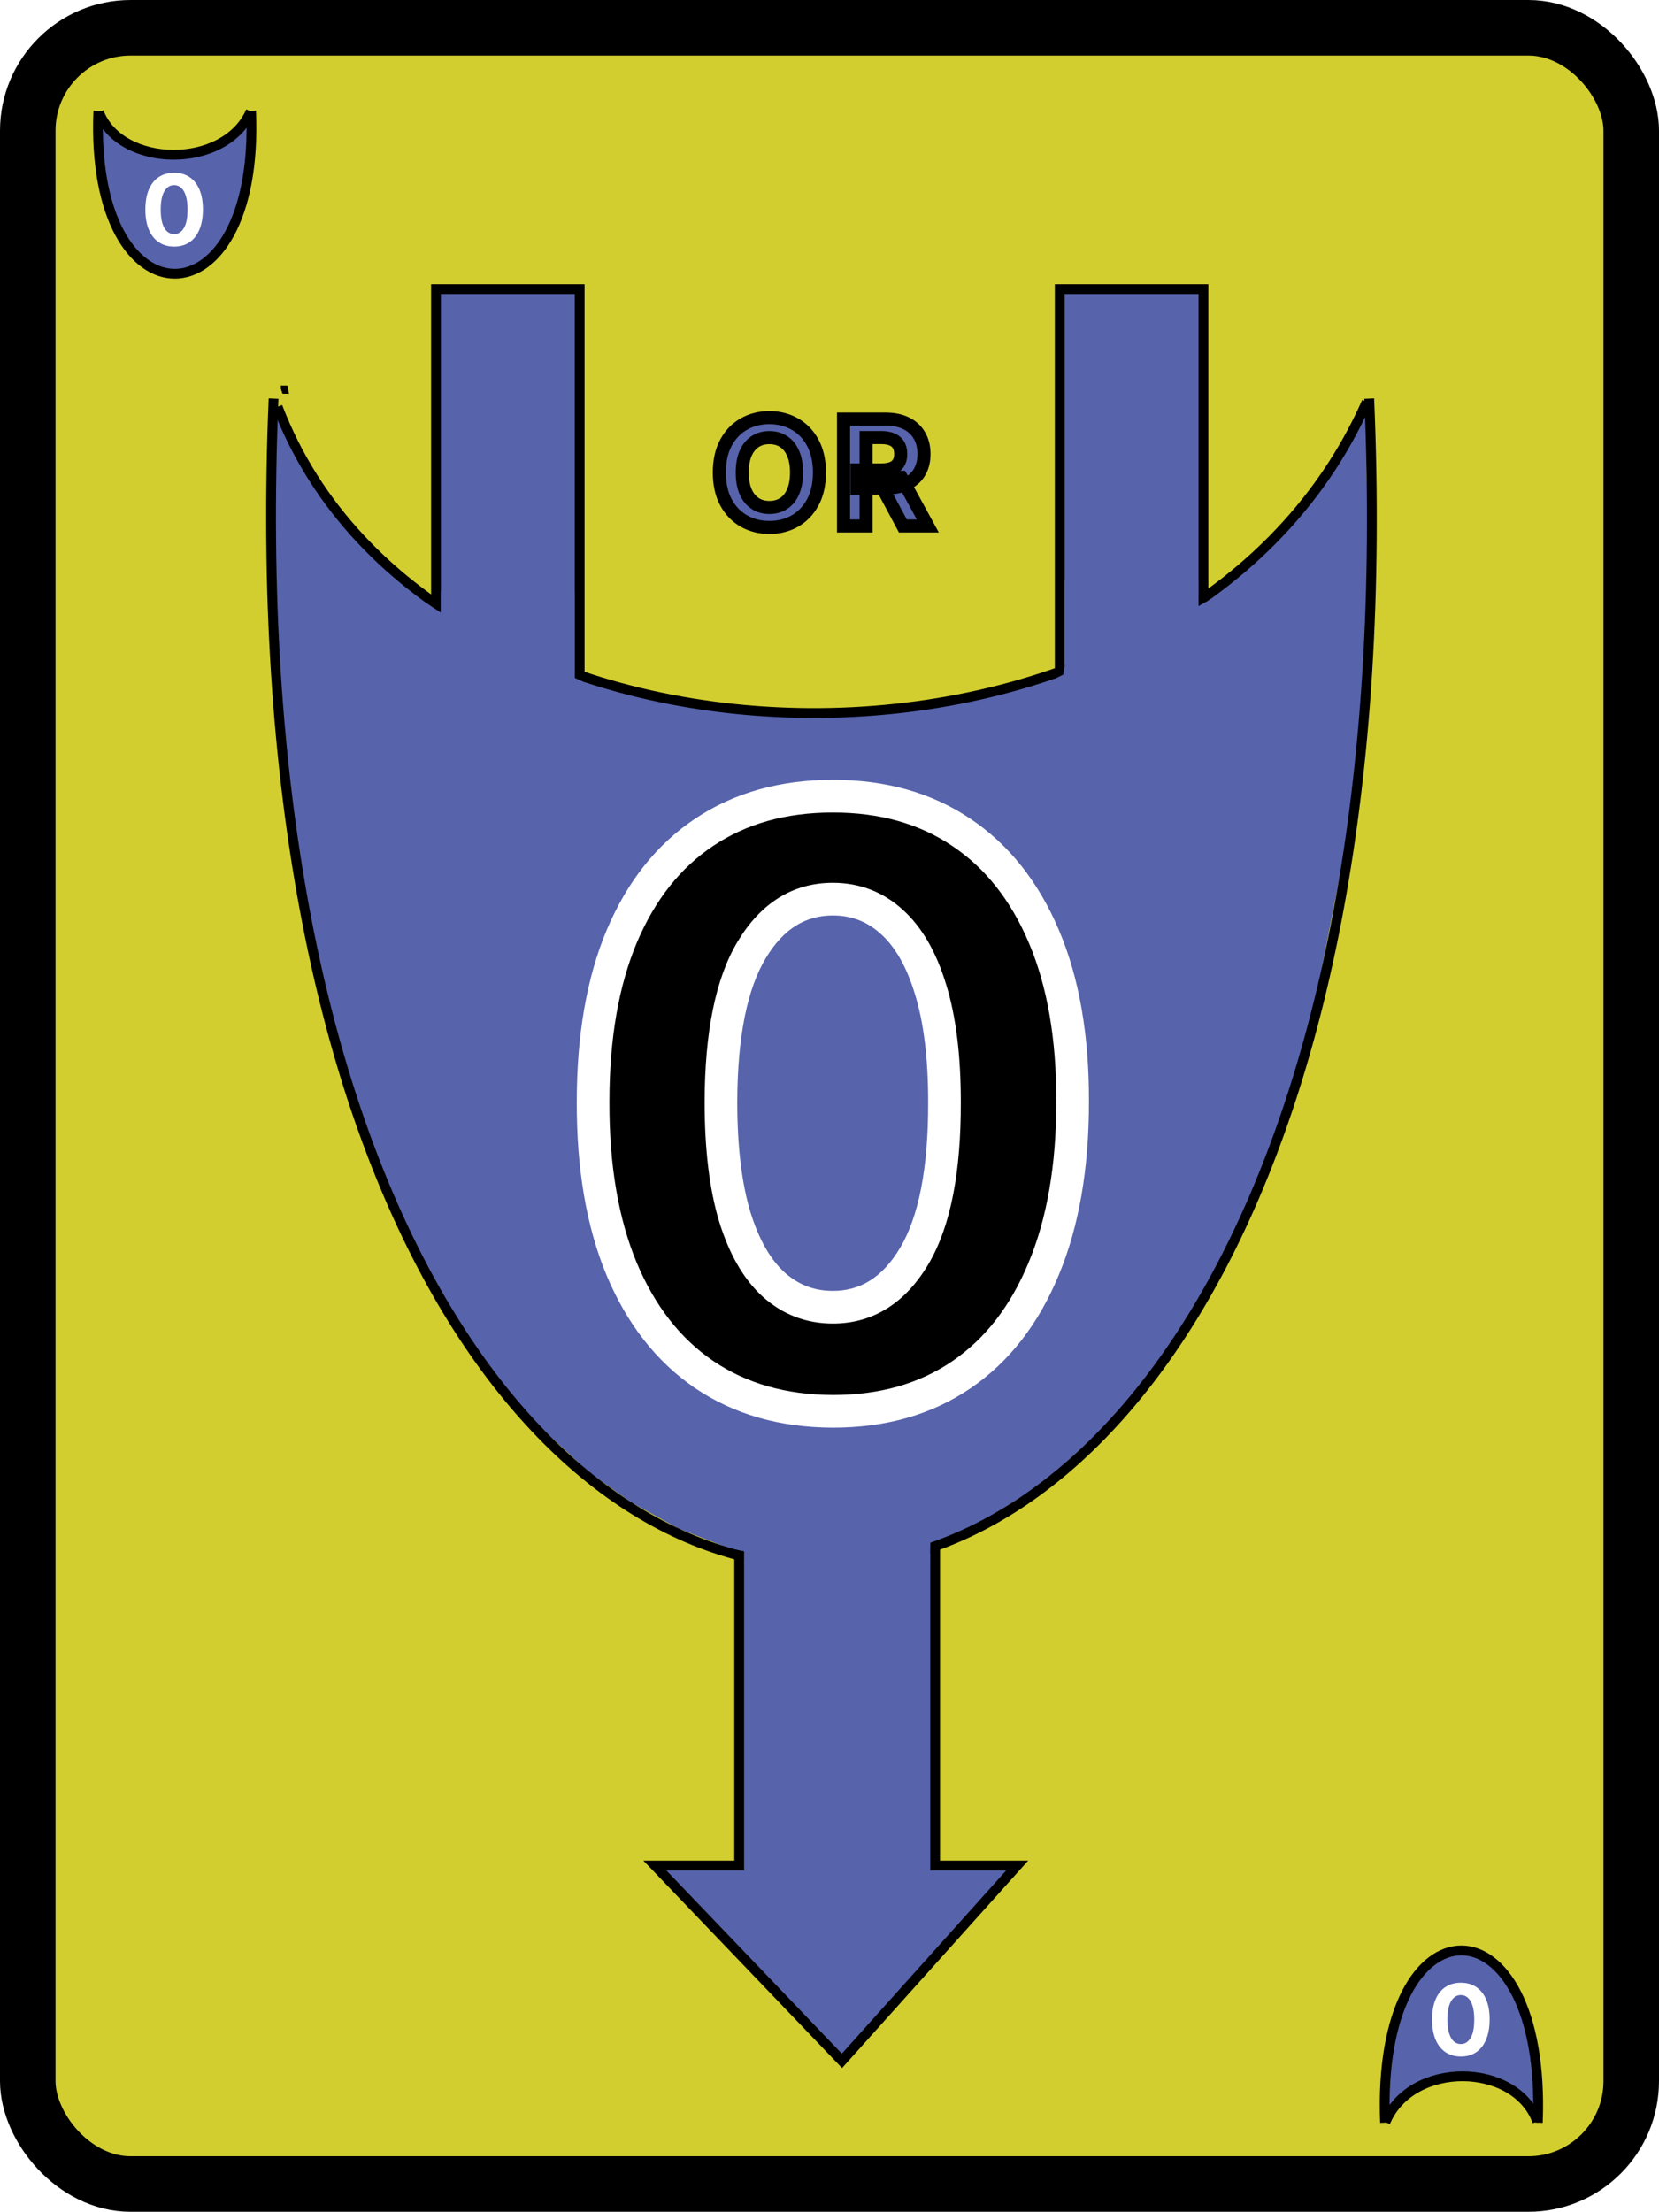 <svg width="508" height="677" viewBox="0 0 508 677" fill="none" xmlns="http://www.w3.org/2000/svg">
<rect x="8.5" y="8.5" width="491" height="660" rx="31.5" fill="#D2CE30" stroke="black" stroke-width="17"/>
<path d="M86 118H88L88.5 120.5H86.5L86 119V118Z" fill="black"/>
<path d="M30.172 34.789L30.488 34.998L31.046 36.183L31.673 37.229L32.022 37.856L32.333 38.135L32.542 38.414V38.763L32.928 38.832L33.068 39.181L33.379 39.46L33.486 39.739L33.765 39.878L34.113 40.087V40.366L34.462 40.715L34.741 40.924L35.089 41.342L35.749 41.969L37.213 42.946L37.878 43.434L38.575 43.782L39.551 44.27L40.109 44.688L40.667 44.967L41.224 45.176L41.643 45.316L42.131 45.525L42.688 45.734L43.316 45.943L43.804 46.083L44.292 46.222L44.78 46.431L45.059 46.501L51.054 47.407L53.355 47.477L54.889 47.388L56.213 47.338L60.257 46.64L62.627 45.874L65.137 45.246L67.159 44.131L69.669 42.667L71.969 40.993L73.364 39.529L74.27 38.484L75.037 37.508L75.804 36.253L76.78 34.58V37.368L76.849 39.111V42.318L76.71 46.222L76.57 49.29L76.152 51.73L74.34 61.002L72.876 65.743L70.854 70.205L70.087 71.599L69.46 72.924L67.577 75.642L65.416 78.082L63.046 80.244L60.327 81.987L58.793 82.684L57.12 83.172L55.725 83.59L53.982 83.73L51.752 83.52L49.59 83.102L47.429 82.266L45.407 81.15L43.627 79.895L42.27 78.64L41.048 77.525L40.072 76.27L39.621 75.712L38.329 74.109L37.91 73.202L37.144 72.226L36.516 71.111L36.237 70.344L35.749 69.577L35.331 68.392L34.843 67.276L34.215 65.603L33.518 63.651L33.03 62.048L32.194 58.841L31.882 57.586L31.604 56.261L31.394 55.215L31.255 54.239L31.116 53.264L31.046 52.776L30.976 52.427L30.767 51.102L30.627 49.847L30.418 47.965L30.279 46.013L30.07 41.83L30 37.856L30.172 34.789Z" fill="#5763AB"/>
<path d="M30.279 34.301C36.832 51.451 68.832 52.078 76.78 34.092" stroke="black" stroke-width="3"/>
<path d="M30.108 33.952C27.319 100.392 79.746 100.392 76.887 33.952" stroke="black" stroke-width="3"/>
<path d="M30.139 33.952H30.418L30.488 34.301H30.209L30.139 34.092V33.952Z" fill="black"/>
<path d="M53.323 75.479C51.491 75.472 49.914 75.021 48.593 74.126C47.279 73.231 46.267 71.935 45.557 70.238C44.854 68.54 44.506 66.499 44.513 64.112C44.513 61.733 44.864 59.705 45.568 58.029C46.278 56.353 47.29 55.078 48.604 54.205C49.925 53.324 51.498 52.883 53.323 52.883C55.148 52.883 56.718 53.324 58.032 54.205C59.353 55.085 60.369 56.364 61.079 58.04C61.789 59.709 62.141 61.733 62.133 64.112C62.133 66.506 61.778 68.551 61.068 70.249C60.365 71.946 59.356 73.242 58.043 74.137C56.729 75.032 55.156 75.479 53.323 75.479ZM53.323 71.655C54.573 71.655 55.571 71.026 56.317 69.769C57.062 68.512 57.432 66.626 57.425 64.112C57.425 62.457 57.254 61.08 56.913 59.979C56.58 58.878 56.104 58.05 55.486 57.496C54.875 56.943 54.154 56.666 53.323 56.666C52.08 56.666 51.086 57.287 50.34 58.53C49.594 59.773 49.218 61.633 49.211 64.112C49.211 65.788 49.378 67.188 49.712 68.31C50.053 69.425 50.532 70.263 51.15 70.824C51.768 71.378 52.492 71.655 53.323 71.655Z" fill="white"/>
<g filter="url(#filter0_d_1_296)">
<path d="M472.828 644.832L472.512 644.61L471.954 643.357L471.327 642.25L470.978 641.586L470.667 641.291L470.458 640.996V640.628L470.072 640.554L469.932 640.185L469.621 639.89L469.514 639.595L469.235 639.448L468.887 639.226V638.931L468.538 638.563L468.259 638.341L467.911 637.899L467.251 637.235L465.787 636.202L465.122 635.686L464.425 635.317L463.449 634.801L462.891 634.358L462.333 634.063L461.776 633.842L461.357 633.695L460.869 633.473L460.312 633.252L459.684 633.031L459.196 632.883L458.708 632.736L458.22 632.515L457.941 632.441L451.946 631.482L449.645 631.408L448.111 631.502L446.787 631.556L442.743 632.293L440.373 633.105L437.863 633.768L435.841 634.948L433.331 636.497L431.031 638.267L429.636 639.816L428.73 640.923L427.963 641.955L427.196 643.283L426.22 645.053V642.103L426.151 640.259V636.866L426.29 632.736L426.429 629.491L426.848 626.909L428.66 617.1L430.124 612.084L432.146 607.364L432.913 605.889L433.541 604.488L435.423 601.611L437.584 599.03L439.954 596.743L442.673 594.899L444.207 594.162L445.88 593.645L447.275 593.203L449.018 593.055L451.248 593.277L453.41 593.719L455.571 594.604L457.593 595.784L459.373 597.112L460.73 598.44L461.952 599.62L462.928 600.947L463.379 601.537L464.671 603.234L465.09 604.192L465.856 605.225L466.484 606.405L466.763 607.216L467.251 608.028L467.669 609.282L468.157 610.462L468.785 612.232L469.482 614.297L469.97 615.993L470.806 619.386L471.118 620.714L471.397 622.115L471.606 623.221L471.745 624.254L471.885 625.287L471.954 625.803L472.024 626.172L472.233 627.573L472.373 628.901L472.582 630.892L472.721 632.957L472.93 637.382L473 641.586L472.828 644.832Z" fill="#5763AB"/>
<path d="M472.721 645.348C466.168 627.204 434.168 626.54 426.22 645.569" stroke="black" stroke-width="3"/>
<path d="M472.893 645.717C475.681 575.428 423.254 575.428 426.113 645.717" stroke="black" stroke-width="3"/>
<path d="M472.861 645.717H472.582L472.512 645.348H472.791L472.861 645.569V645.717Z" fill="black"/>
<path d="M449.323 625.479C447.491 625.472 445.914 625.021 444.593 624.126C443.279 623.232 442.267 621.935 441.557 620.238C440.854 618.54 440.506 616.499 440.513 614.112C440.513 611.733 440.864 609.705 441.567 608.029C442.278 606.353 443.29 605.078 444.604 604.205C445.925 603.324 447.498 602.884 449.323 602.884C451.148 602.884 452.718 603.324 454.032 604.205C455.353 605.085 456.369 606.364 457.079 608.04C457.789 609.709 458.141 611.733 458.134 614.112C458.134 616.506 457.778 618.551 457.068 620.249C456.365 621.946 455.357 623.242 454.043 624.137C452.729 625.032 451.156 625.479 449.323 625.479ZM449.323 621.655C450.573 621.655 451.571 621.026 452.317 619.769C453.063 618.512 453.432 616.626 453.425 614.112C453.425 612.457 453.254 611.08 452.913 609.979C452.58 608.878 452.104 608.05 451.486 607.496C450.875 606.942 450.154 606.665 449.323 606.665C448.08 606.665 447.086 607.287 446.34 608.53C445.594 609.773 445.218 611.634 445.211 614.112C445.211 615.788 445.378 617.188 445.712 618.31C446.053 619.425 446.532 620.263 447.15 620.824C447.768 621.378 448.492 621.655 449.323 621.655Z" fill="white"/>
</g>
<g filter="url(#filter1_d_1_296)">
<path d="M228.346 565.5V466H288.346V565.5V567H289.846H313.484L259.811 626.794L202.515 567H226.846H228.346V565.5Z" fill="#5763AB" stroke="black" stroke-width="3"/>
<path d="M86.233 123.5L88.5 125L92.5 133.5L97 141L99.5 145.5L101.733 147.5L103.233 149.5V152L106 152.5L107 155L109.233 157L110 159L112 160L114.5 161.5V163.5L117 166L119 167.5L121.5 170.5L126.233 175L136.733 182L141.5 185.5L146.5 188L153.5 191.5L157.5 194.5L161.5 196.5L165.5 198L168.5 199L172 200.5L176 202L180.5 203.5L184 204.5L187.5 205.5L191 207L193 207.5L236 214L252.5 214.5L263.5 213.864L273 213.5L302 208.5L319 203L337 198.5L351.5 190.5L369.5 180L386 168L396 157.5L402.5 150L408 143L413.5 134L420.5 122V142L421 154.5V177.5L420 205.5L419 227.5L416 245L403 311.5L392.5 345.5L378 377.5L372.5 387.5L368 397L354.5 416.5L339 434L322 449.5L302.5 462L291.5 467L279.5 470.5L269.5 473.5L257 474.5L241 473L225.5 470L210 464L195.5 456L182.733 447L173 438L164.233 430L157.233 421L154 417L144.733 405.5L141.733 399L136.233 392L131.733 384L129.733 378.5L126.233 373L123.233 364.5L119.733 356.5L115.233 344.5L110.233 330.5L106.733 319L100.733 296L98.5 287L96.5 277.5L95 270L94 263L93 256L92.5 252.5L92 250L90.5 240.5L89.5 231.5L88 218L87 204L85.5 174L85 145.5L86.233 123.5Z" fill="#5763AB"/>
<path d="M85.771 118C65.771 594.5 441.771 594.5 421.271 118" stroke="black" stroke-width="3"/>
<path d="M326.5 84.5H370.5V188.198L364.508 193.539L364.502 193.544L348.526 207.63L326.5 218.579V84.5Z" fill="#5763AB" stroke="black" stroke-width="3"/>
<path d="M87 120.5C134 243.5 363.5 248 420.5 119" stroke="black" stroke-width="3"/>
<path d="M389.5 170.5L382.5 174L369 181.5V177V173.779H328V186.5V200L327.581 202.5L324.5 204L323.159 279.5L383.419 240.315L389.5 170.5Z" fill="#5763AB"/>
<path d="M135.5 241.727V84.5H179.5V278.276L170.802 272.772L170.754 272.741L170.705 272.715L159.288 266.641L135.5 241.727Z" fill="#5763AB" stroke="black" stroke-width="3"/>
<path d="M122 173.712L128.5 178L137 183.5V177H178V203.5L183.5 206L182 283L154 274.5L127.5 243.712L122 173.712Z" fill="#5763AB"/>
<path d="M229.863 467.607H286.863V468.892L286.5 484.5L230.344 476.497L229.844 473.997V471.997L229.863 467.607Z" fill="#5763AB"/>
<path d="M252.919 140.636C252.919 144.205 252.243 147.241 250.89 149.745C249.547 152.249 247.715 154.161 245.392 155.482C243.081 156.792 240.481 157.447 237.594 157.447C234.686 157.447 232.076 156.787 229.764 155.466C227.452 154.145 225.625 152.233 224.283 149.729C222.94 147.225 222.269 144.195 222.269 140.636C222.269 137.067 222.94 134.031 224.283 131.528C225.625 129.024 227.452 127.117 229.764 125.807C232.076 124.486 234.686 123.825 237.594 123.825C240.481 123.825 243.081 124.486 245.392 125.807C247.715 127.117 249.547 129.024 250.89 131.528C252.243 134.031 252.919 137.067 252.919 140.636ZM245.904 140.636C245.904 138.325 245.558 136.375 244.865 134.788C244.183 133.2 243.219 131.996 241.973 131.176C240.726 130.356 239.267 129.946 237.594 129.946C235.922 129.946 234.462 130.356 233.216 131.176C231.969 131.996 231 133.2 230.307 134.788C229.625 136.375 229.284 138.325 229.284 140.636C229.284 142.948 229.625 144.898 230.307 146.485C231 148.072 231.969 149.276 233.216 150.097C234.462 150.917 235.922 151.327 237.594 151.327C239.267 151.327 240.726 150.917 241.973 150.097C243.219 149.276 244.183 148.072 244.865 146.485C245.558 144.898 245.904 142.948 245.904 140.636ZM260.295 157V124.273H273.207C275.678 124.273 277.788 124.715 279.535 125.599C281.293 126.473 282.63 127.714 283.546 129.322C284.473 130.92 284.936 132.801 284.936 134.963C284.936 137.137 284.467 139.006 283.53 140.572C282.592 142.128 281.234 143.321 279.455 144.152C277.686 144.983 275.545 145.398 273.031 145.398H264.386V139.837H271.912C273.233 139.837 274.331 139.656 275.204 139.294C276.078 138.932 276.728 138.388 277.154 137.664C277.59 136.94 277.809 136.039 277.809 134.963C277.809 133.877 277.59 132.961 277.154 132.215C276.728 131.469 276.072 130.904 275.188 130.521C274.315 130.127 273.212 129.93 271.88 129.93H267.214V157H260.295ZM277.969 142.107L286.103 157H278.464L270.506 142.107H277.969Z" fill="#5763AB"/>
<path d="M250.89 149.745L249.13 148.794L249.127 148.8L250.89 149.745ZM245.392 155.482L246.379 157.222L246.381 157.22L245.392 155.482ZM229.764 155.466L230.756 153.729L229.764 155.466ZM224.283 149.729L222.52 150.674L224.283 149.729ZM224.283 131.528L226.045 132.473H226.045L224.283 131.528ZM229.764 125.807L230.75 127.547L230.756 127.543L229.764 125.807ZM245.392 125.807L244.4 127.543L244.41 127.549L245.392 125.807ZM250.89 131.528L249.127 132.473L249.13 132.479L250.89 131.528ZM244.865 134.788L243.027 135.577L243.032 135.587L244.865 134.788ZM241.973 131.176L240.873 132.847L241.973 131.176ZM233.216 131.176L234.315 132.847L233.216 131.176ZM230.307 134.788L228.474 133.988L228.47 133.998L230.307 134.788ZM230.307 146.485L228.469 147.274L228.474 147.285L230.307 146.485ZM233.216 150.097L234.315 148.426L233.216 150.097ZM241.973 150.097L240.873 148.426L241.973 150.097ZM244.865 146.485L243.032 145.685L243.027 145.696L244.865 146.485ZM250.919 140.636C250.919 143.956 250.29 146.648 249.13 148.794L252.649 150.696C254.195 147.835 254.919 144.454 254.919 140.636H250.919ZM249.127 148.8C247.951 150.993 246.378 152.621 244.404 153.743L246.381 157.22C249.052 155.701 251.144 153.504 252.652 150.69L249.127 148.8ZM244.406 153.742C242.421 154.867 240.166 155.447 237.594 155.447V159.447C240.796 159.447 243.74 158.717 246.379 157.222L244.406 153.742ZM237.594 155.447C235.001 155.447 232.738 154.862 230.756 153.729L228.772 157.202C231.413 158.712 234.371 159.447 237.594 159.447V155.447ZM230.756 153.729C228.792 152.607 227.223 150.98 226.045 148.784L222.52 150.674C224.027 153.485 226.112 155.683 228.772 157.202L230.756 153.729ZM226.045 148.784C224.893 146.635 224.269 143.947 224.269 140.636H220.269C220.269 144.443 220.987 147.816 222.52 150.674L226.045 148.784ZM224.269 140.636C224.269 137.314 224.894 134.62 226.045 132.473L222.52 130.583C220.987 133.442 220.269 136.821 220.269 140.636H224.269ZM226.045 132.473C227.222 130.278 228.79 128.658 230.75 127.547L228.778 124.067C226.114 125.577 224.028 127.77 222.52 130.583L226.045 132.473ZM230.756 127.543C232.738 126.411 235.001 125.825 237.594 125.825V121.825C234.371 121.825 231.413 122.561 228.772 124.07L230.756 127.543ZM237.594 125.825C240.163 125.825 242.416 126.409 244.4 127.543L246.385 124.07C243.745 122.562 240.799 121.825 237.594 121.825V125.825ZM244.41 127.549C246.38 128.66 247.952 130.281 249.127 132.473L252.652 130.583C251.143 127.768 249.05 125.574 246.375 124.065L244.41 127.549ZM249.13 132.479C250.29 134.625 250.919 137.317 250.919 140.636H254.919C254.919 136.818 254.195 133.438 252.649 130.577L249.13 132.479ZM247.904 140.636C247.904 138.137 247.531 135.897 246.698 133.988L243.032 135.587C243.584 136.853 243.904 138.512 243.904 140.636H247.904ZM246.703 133.998C245.891 132.109 244.695 130.573 243.072 129.505L240.873 132.847C241.743 133.42 242.475 134.291 243.027 135.577L246.703 133.998ZM243.072 129.505C241.461 128.445 239.609 127.946 237.594 127.946V131.946C238.925 131.946 239.992 132.267 240.873 132.847L243.072 129.505ZM237.594 127.946C235.58 127.946 233.728 128.445 232.116 129.505L234.315 132.847C235.196 132.267 236.263 131.946 237.594 131.946V127.946ZM232.116 129.505C230.496 130.571 229.296 132.104 228.474 133.988L232.14 135.587C232.703 134.297 233.442 133.422 234.315 132.847L232.116 129.505ZM228.47 133.998C227.651 135.904 227.284 138.14 227.284 140.636H231.284C231.284 138.509 231.6 136.846 232.145 135.577L228.47 133.998ZM227.284 140.636C227.284 143.133 227.651 145.369 228.47 147.274L232.145 145.696C231.6 144.427 231.284 142.764 231.284 140.636H227.284ZM228.474 147.285C229.296 149.169 230.496 150.701 232.116 151.767L234.315 148.426C233.442 147.851 232.703 146.976 232.14 145.685L228.474 147.285ZM232.116 151.767C233.728 152.828 235.58 153.327 237.594 153.327V149.327C236.263 149.327 235.196 149.006 234.315 148.426L232.116 151.767ZM237.594 153.327C239.609 153.327 241.461 152.828 243.072 151.767L240.873 148.426C239.992 149.006 238.925 149.327 237.594 149.327V153.327ZM243.072 151.767C244.695 150.699 245.891 149.163 246.703 147.274L243.027 145.696C242.475 146.982 241.743 147.853 240.873 148.426L243.072 151.767ZM246.698 147.285C247.531 145.376 247.904 143.136 247.904 140.636H243.904C243.904 142.76 243.584 144.42 243.032 145.685L246.698 147.285ZM260.295 157H258.295V159H260.295V157ZM260.295 124.273V122.273H258.295V124.273H260.295ZM279.535 125.599L278.632 127.384L278.638 127.387L278.645 127.39L279.535 125.599ZM283.546 129.322L281.808 130.312L281.812 130.319L281.816 130.326L283.546 129.322ZM283.53 140.572L285.243 141.605L285.246 141.6L283.53 140.572ZM279.455 144.152L278.608 142.34L278.604 142.342L279.455 144.152ZM264.386 145.398H262.386V147.398H264.386V145.398ZM264.386 139.837V137.837H262.386V139.837H264.386ZM275.204 139.294L275.97 141.142V141.142L275.204 139.294ZM277.154 137.664L275.441 136.631L275.435 136.641L275.43 136.65L277.154 137.664ZM277.154 132.215L275.417 133.207L275.423 133.216L275.428 133.226L277.154 132.215ZM275.188 130.521L274.366 132.344L274.379 132.35L274.392 132.356L275.188 130.521ZM267.214 129.93V127.93H265.214V129.93H267.214ZM267.214 157V159H269.214V157H267.214ZM277.969 142.107L279.724 141.148L279.155 140.107H277.969V142.107ZM286.103 157V159H289.474L287.858 156.041L286.103 157ZM278.464 157L276.7 157.943L277.265 159H278.464V157ZM270.506 142.107V140.107H267.17L268.742 143.049L270.506 142.107ZM262.295 157V124.273H258.295V157H262.295ZM260.295 126.273H273.207V122.273H260.295V126.273ZM273.207 126.273C275.445 126.273 277.228 126.673 278.632 127.384L280.438 123.815C278.347 122.756 275.912 122.273 273.207 122.273V126.273ZM278.645 127.39C280.069 128.098 281.1 129.07 281.808 130.312L285.284 128.333C284.159 126.357 282.516 124.847 280.425 123.808L278.645 127.39ZM281.816 130.326C282.538 131.571 282.936 133.093 282.936 134.963H286.936C286.936 132.509 286.408 130.27 285.276 128.319L281.816 130.326ZM282.936 134.963C282.936 136.844 282.533 138.344 281.814 139.545L285.246 141.6C286.402 139.669 286.936 137.429 286.936 134.963H282.936ZM281.817 139.54C281.101 140.727 280.058 141.663 278.608 142.34L280.301 145.964C282.41 144.979 284.083 143.528 285.243 141.605L281.817 139.54ZM278.604 142.342C277.167 143.017 275.332 143.398 273.031 143.398V147.398C275.758 147.398 278.206 146.949 280.305 145.962L278.604 142.342ZM273.031 143.398H264.386V147.398H273.031V143.398ZM266.386 145.398V139.837H262.386V145.398H266.386ZM264.386 141.837H271.912V137.837H264.386V141.837ZM271.912 141.837C273.399 141.837 274.778 141.636 275.97 141.142L274.438 137.447C273.883 137.677 273.067 137.837 271.912 137.837V141.837ZM275.97 141.142C277.192 140.635 278.204 139.823 278.878 138.678L275.43 136.65C275.251 136.954 274.963 137.229 274.438 137.447L275.97 141.142ZM278.866 138.697C279.536 137.586 279.809 136.306 279.809 134.963H275.809C275.809 135.773 275.645 136.293 275.441 136.631L278.866 138.697ZM279.809 134.963C279.809 133.612 279.537 132.326 278.879 131.204L275.428 133.226C275.644 133.595 275.809 134.142 275.809 134.963H279.809ZM278.89 131.223C278.224 130.056 277.214 129.219 275.984 128.686L274.392 132.356C274.931 132.589 275.231 132.882 275.417 133.207L278.89 131.223ZM276.011 128.698C274.799 128.151 273.392 127.93 271.88 127.93V131.93C273.032 131.93 273.831 132.103 274.366 132.344L276.011 128.698ZM271.88 127.93H267.214V131.93H271.88V127.93ZM265.214 129.93V157H269.214V129.93H265.214ZM267.214 155H260.295V159H267.214V155ZM276.213 143.065L284.347 157.959L287.858 156.041L279.724 141.148L276.213 143.065ZM286.103 155H278.464V159H286.103V155ZM280.228 156.057L272.27 141.164L268.742 143.049L276.7 157.943L280.228 156.057ZM270.506 144.107H277.969V140.107H270.506V144.107Z" fill="black"/>
<path d="M257.026 427.995C241.756 427.936 228.617 424.178 217.609 416.72C206.659 409.263 198.225 398.461 192.307 384.316C186.447 370.171 183.547 353.155 183.607 333.268C183.607 313.441 186.536 296.544 192.396 282.576C198.314 268.608 206.748 257.984 217.697 250.705C228.706 243.366 241.816 239.696 257.026 239.696C272.237 239.696 285.317 243.366 296.266 250.705C307.275 258.044 315.738 268.697 321.657 282.665C327.576 296.573 330.505 313.441 330.446 333.268C330.446 353.214 327.487 370.259 321.568 384.405C315.709 398.55 307.304 409.352 296.355 416.809C285.406 424.266 272.296 427.995 257.026 427.995ZM257.026 396.124C267.443 396.124 275.759 390.886 281.973 380.41C288.188 369.934 291.265 354.22 291.206 333.268C291.206 319.478 289.786 307.996 286.945 298.822C284.163 289.649 280.197 282.754 275.048 278.137C269.958 273.521 263.951 271.212 257.026 271.212C246.669 271.212 238.383 276.391 232.168 286.749C225.954 297.106 222.817 312.613 222.758 333.268C222.758 347.236 224.149 358.896 226.93 368.247C229.771 377.539 233.766 384.523 238.915 389.199C244.065 393.815 250.102 396.124 257.026 396.124Z" fill="black"/>
<path d="M257.026 427.995L257.007 432.995L257.017 432.995H257.026V427.995ZM217.609 416.72L214.794 420.853L214.804 420.86L217.609 416.72ZM192.307 384.316L187.687 386.23L187.691 386.238L187.694 386.246L192.307 384.316ZM183.607 333.268L188.607 333.283L188.607 333.276V333.268H183.607ZM192.396 282.576L187.792 280.625L187.788 280.634L187.785 280.642L192.396 282.576ZM217.697 250.705L220.466 254.868L220.471 254.865L217.697 250.705ZM296.266 250.705L293.482 254.858L293.493 254.865L296.266 250.705ZM321.657 282.665L317.053 284.616L317.056 284.623L321.657 282.665ZM330.446 333.268L325.446 333.254L325.446 333.261V333.268H330.446ZM321.568 384.405L316.956 382.475L316.952 382.483L316.949 382.491L321.568 384.405ZM296.355 416.809L299.17 420.941L296.355 416.809ZM281.973 380.41L286.273 382.961H286.273L281.973 380.41ZM291.206 333.268H286.206L286.206 333.283L291.206 333.268ZM286.945 298.822L282.16 300.273L282.164 300.287L282.168 300.302L286.945 298.822ZM275.048 278.137L271.689 281.841L271.7 281.85L271.711 281.86L275.048 278.137ZM232.168 286.749L227.881 284.176L232.168 286.749ZM222.758 333.268L217.758 333.254L217.758 333.261V333.268H222.758ZM226.93 368.247L222.138 369.673L222.143 369.691L222.149 369.709L226.93 368.247ZM238.915 389.199L235.554 392.9L235.566 392.911L235.578 392.922L238.915 389.199ZM257.046 422.995C242.617 422.939 230.482 419.402 220.413 412.581L214.804 420.86C226.752 428.954 240.896 432.933 257.007 432.995L257.046 422.995ZM220.423 412.588C210.394 405.757 202.525 395.783 196.919 382.386L187.694 386.246C193.926 401.14 202.925 412.769 214.794 420.853L220.423 412.588ZM196.926 382.403C191.383 369.021 188.549 352.697 188.607 333.283L178.607 333.254C178.546 353.613 181.511 371.32 187.687 386.23L196.926 382.403ZM188.607 333.268C188.607 313.91 191.47 297.708 197.006 284.51L187.785 280.642C181.602 295.38 178.607 312.972 178.607 333.268H188.607ZM196.999 284.527C202.596 271.318 210.451 261.526 220.466 254.868L214.929 246.541C203.045 254.442 194.032 265.898 187.792 280.625L196.999 284.527ZM220.471 254.865C230.54 248.152 242.651 244.696 257.026 244.696V234.696C240.98 234.696 226.872 238.579 214.924 246.544L220.471 254.865ZM257.026 244.696C271.402 244.696 283.478 248.152 293.482 254.858L299.05 246.551C287.156 238.579 273.072 234.696 257.026 234.696V244.696ZM293.493 254.865C303.574 261.586 311.458 271.412 317.053 284.616L326.261 280.714C320.018 265.982 310.976 254.501 299.04 246.544L293.493 254.865ZM317.056 284.623C322.641 297.746 325.504 313.903 325.446 333.254L335.446 333.283C335.507 312.98 332.511 295.401 326.258 280.707L317.056 284.623ZM325.446 333.268C325.446 352.741 322.554 369.095 316.956 382.475L326.181 386.335C332.419 371.424 335.446 353.687 335.446 333.268H325.446ZM316.949 382.491C311.403 395.881 303.566 405.849 293.541 412.676L299.17 420.941C311.043 412.855 320.015 401.22 326.188 386.318L316.949 382.491ZM293.541 412.676C283.543 419.486 271.45 422.995 257.026 422.995V432.995C273.142 432.995 287.269 429.047 299.17 420.941L293.541 412.676ZM257.026 401.124C269.536 401.124 279.339 394.65 286.273 382.961L277.673 377.859C272.178 387.121 265.35 391.124 257.026 391.124V401.124ZM286.273 382.961C293.171 371.333 296.266 354.538 296.206 333.254L286.206 333.283C286.264 353.902 283.204 368.535 277.673 377.859L286.273 382.961ZM296.206 333.268C296.206 319.176 294.759 307.155 291.721 297.343L282.168 300.302C284.812 308.838 286.206 319.781 286.206 333.268H296.206ZM291.729 297.372C288.78 287.646 284.431 279.833 278.386 274.414L271.711 281.86C275.964 285.674 279.545 291.651 282.16 300.273L291.729 297.372ZM278.407 274.433C272.39 268.976 265.182 266.212 257.026 266.212V276.212C262.72 276.212 267.527 278.066 271.689 281.841L278.407 274.433ZM257.026 266.212C244.593 266.212 234.821 272.609 227.881 284.176L236.456 289.321C241.944 280.174 248.745 276.212 257.026 276.212V266.212ZM227.881 284.176C220.98 295.677 217.818 312.26 217.758 333.254L227.758 333.283C227.816 312.965 230.928 298.535 236.456 289.321L227.881 284.176ZM217.758 333.268C217.758 347.529 219.173 359.707 222.138 369.673L231.723 366.822C229.124 358.085 227.758 346.943 227.758 333.268H217.758ZM222.149 369.709C225.153 379.536 229.525 387.426 235.554 392.9L242.277 385.497C238.008 381.621 234.389 375.542 231.712 366.785L222.149 369.709ZM235.578 392.922C241.645 398.362 248.871 401.124 257.026 401.124V391.124C251.332 391.124 246.484 389.269 242.253 385.476L235.578 392.922Z" fill="white"/>
</g>
<defs>
<filter id="filter0_d_1_296" x="418.5" y="591.5" width="58" height="62.647" filterUnits="userSpaceOnUse" color-interpolation-filters="sRGB">
<feFlood flood-opacity="0" result="BackgroundImageFix"/>
<feColorMatrix in="SourceAlpha" type="matrix" values="0 0 0 0 0 0 0 0 0 0 0 0 0 0 0 0 0 0 127 0" result="hardAlpha"/>
<feOffset dx="-2" dy="4"/>
<feGaussianBlur stdDeviation="2"/>
<feComposite in2="hardAlpha" operator="out"/>
<feColorMatrix type="matrix" values="0 0 0 0 0 0 0 0 0 0 0 0 0 0 0 0 0 0 0.3 0"/>
<feBlend mode="normal" in2="BackgroundImageFix" result="effect1_dropShadow_1_296"/>
<feBlend mode="normal" in="SourceGraphic" in2="effect1_dropShadow_1_296" result="shape"/>
</filter>
<filter id="filter1_d_1_296" x="77.5" y="83" width="348.08" height="554" filterUnits="userSpaceOnUse" color-interpolation-filters="sRGB">
<feFlood flood-opacity="0" result="BackgroundImageFix"/>
<feColorMatrix in="SourceAlpha" type="matrix" values="0 0 0 0 0 0 0 0 0 0 0 0 0 0 0 0 0 0 127 0" result="hardAlpha"/>
<feOffset dx="-2" dy="4"/>
<feGaussianBlur stdDeviation="2"/>
<feComposite in2="hardAlpha" operator="out"/>
<feColorMatrix type="matrix" values="0 0 0 0 0 0 0 0 0 0 0 0 0 0 0 0 0 0 0.3 0"/>
<feBlend mode="normal" in2="BackgroundImageFix" result="effect1_dropShadow_1_296"/>
<feBlend mode="normal" in="SourceGraphic" in2="effect1_dropShadow_1_296" result="shape"/>
</filter>
</defs>
</svg>
